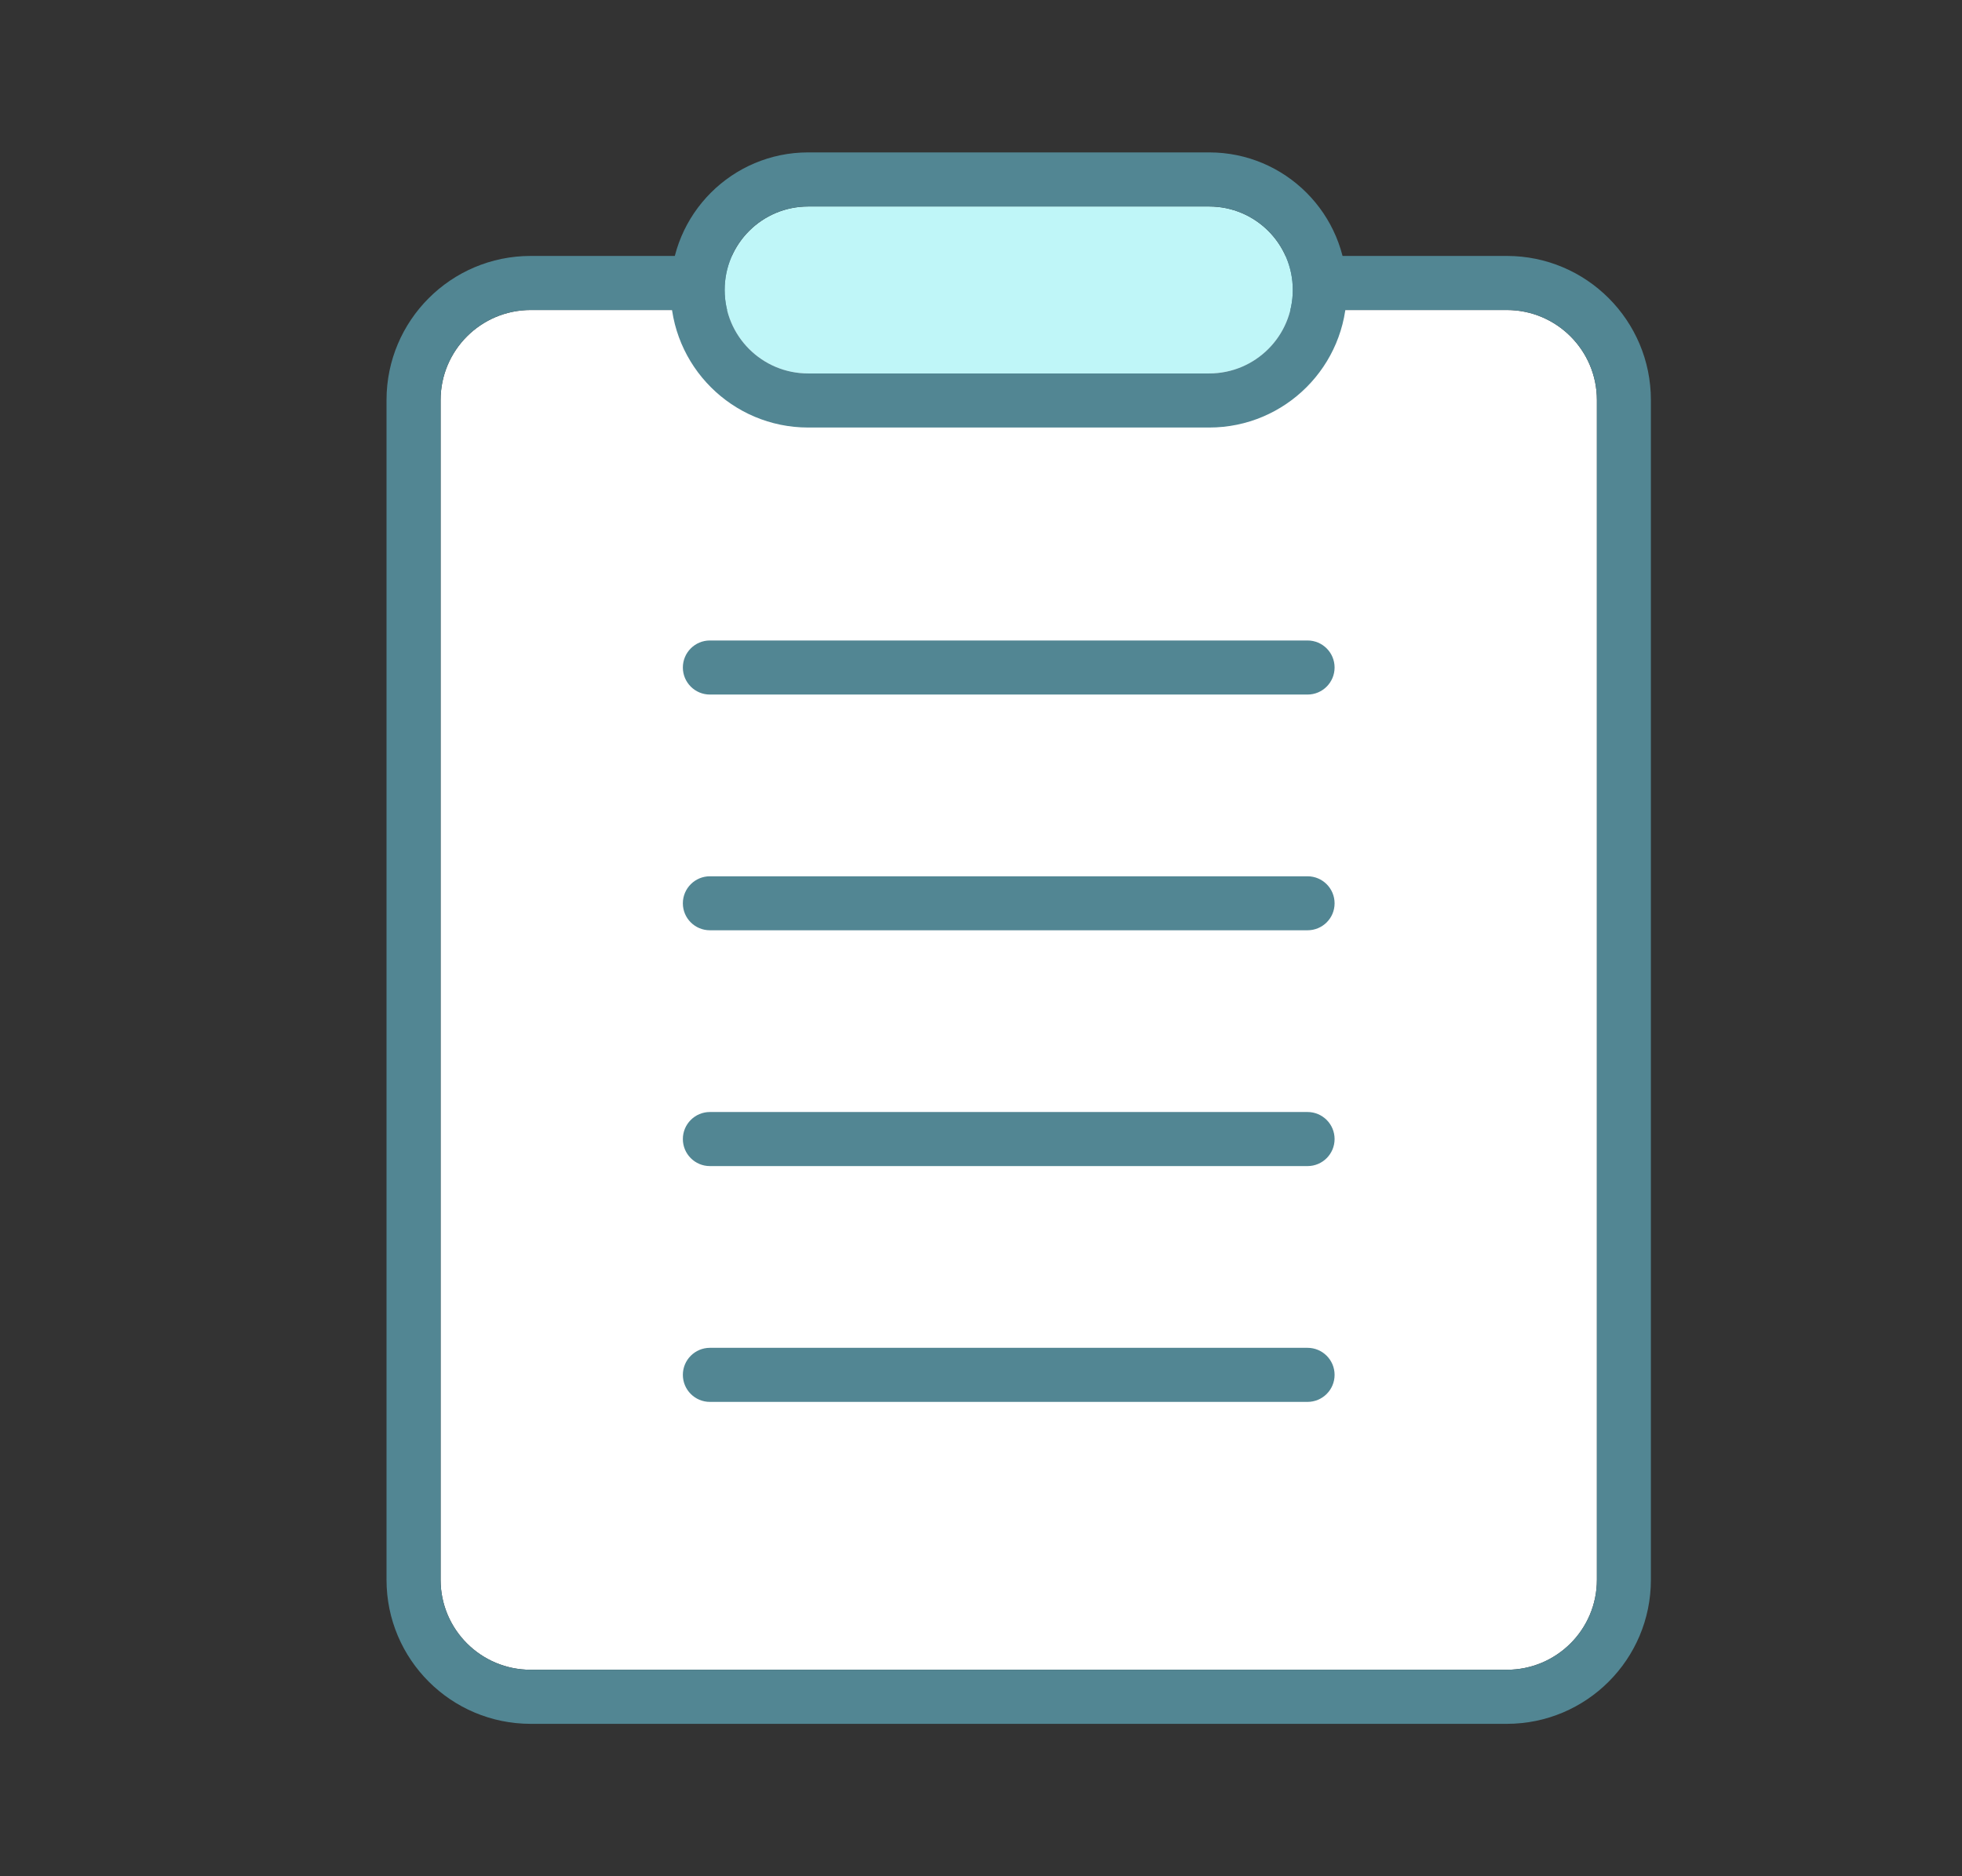 <svg width="23" height="22" viewBox="0 0 23 22" fill="none" xmlns="http://www.w3.org/2000/svg">
<rect x="0" y="0" width="23" height="22" fill="#333333" stroke="none"/>
<path d="M5.165 4.691C5.165 4.108 5.638 3.635 6.221 3.635H17.664C18.247 3.635 18.72 4.108 18.72 4.691V18.524C18.72 19.107 18.247 19.579 17.664 19.579H6.221C5.638 19.579 5.165 19.107 5.165 18.524V4.691Z" fill="white"/>
<path fill-rule="evenodd" clip-rule="evenodd" d="M6.221 3.001H17.664C18.597 3.001 19.353 3.758 19.353 4.691V18.524C19.353 19.457 18.597 20.213 17.664 20.213H6.221C5.288 20.213 4.531 19.457 4.531 18.524V4.691C4.531 3.758 5.288 3.001 6.221 3.001ZM6.221 3.635C5.638 3.635 5.165 4.108 5.165 4.691V18.524C5.165 19.107 5.638 19.579 6.221 19.579H17.664C18.247 19.579 18.72 19.107 18.72 18.524V4.691C18.72 4.108 18.247 3.635 17.664 3.635H6.221Z" fill="#528693"/>
<path d="M8.495 3.4C8.495 2.859 8.934 2.421 9.474 2.421H14.175C14.716 2.421 15.155 2.859 15.155 3.4C15.155 3.941 14.716 4.379 14.175 4.379H9.474C8.934 4.379 8.495 3.941 8.495 3.4Z" fill="#BFF6F8"/>
<path fill-rule="evenodd" clip-rule="evenodd" d="M9.474 1.787H14.175C15.066 1.787 15.788 2.509 15.788 3.4C15.788 4.291 15.066 5.013 14.175 5.013H9.474C8.584 5.013 7.861 4.291 7.861 3.4C7.861 2.509 8.584 1.787 9.474 1.787ZM9.474 2.421C8.933 2.421 8.495 2.859 8.495 3.4C8.495 3.941 8.933 4.379 9.474 4.379H14.175C14.716 4.379 15.155 3.941 15.155 3.4C15.155 2.859 14.716 2.421 14.175 2.421H9.474Z" fill="#528693"/>
<path d="M8.005 7.827C8.005 7.652 8.147 7.51 8.322 7.51H15.328C15.503 7.51 15.645 7.652 15.645 7.827C15.645 8.002 15.503 8.144 15.328 8.144H8.322C8.147 8.144 8.005 8.002 8.005 7.827Z" fill="#528693"/>
<path d="M8.005 10.592C8.005 10.417 8.147 10.275 8.322 10.275H15.328C15.503 10.275 15.645 10.417 15.645 10.592C15.645 10.767 15.503 10.908 15.328 10.908H8.322C8.147 10.908 8.005 10.767 8.005 10.592Z" fill="#528693"/>
<path d="M8.005 13.356C8.005 13.181 8.147 13.039 8.322 13.039H15.328C15.503 13.039 15.645 13.181 15.645 13.356C15.645 13.531 15.503 13.673 15.328 13.673H8.322C8.147 13.673 8.005 13.531 8.005 13.356Z" fill="#528693"/>
<path d="M8.005 16.121C8.005 15.946 8.147 15.804 8.322 15.804H15.328C15.503 15.804 15.645 15.946 15.645 16.121C15.645 16.296 15.503 16.438 15.328 16.438H8.322C8.147 16.438 8.005 16.296 8.005 16.121Z" fill="#528693"/>
</svg>
